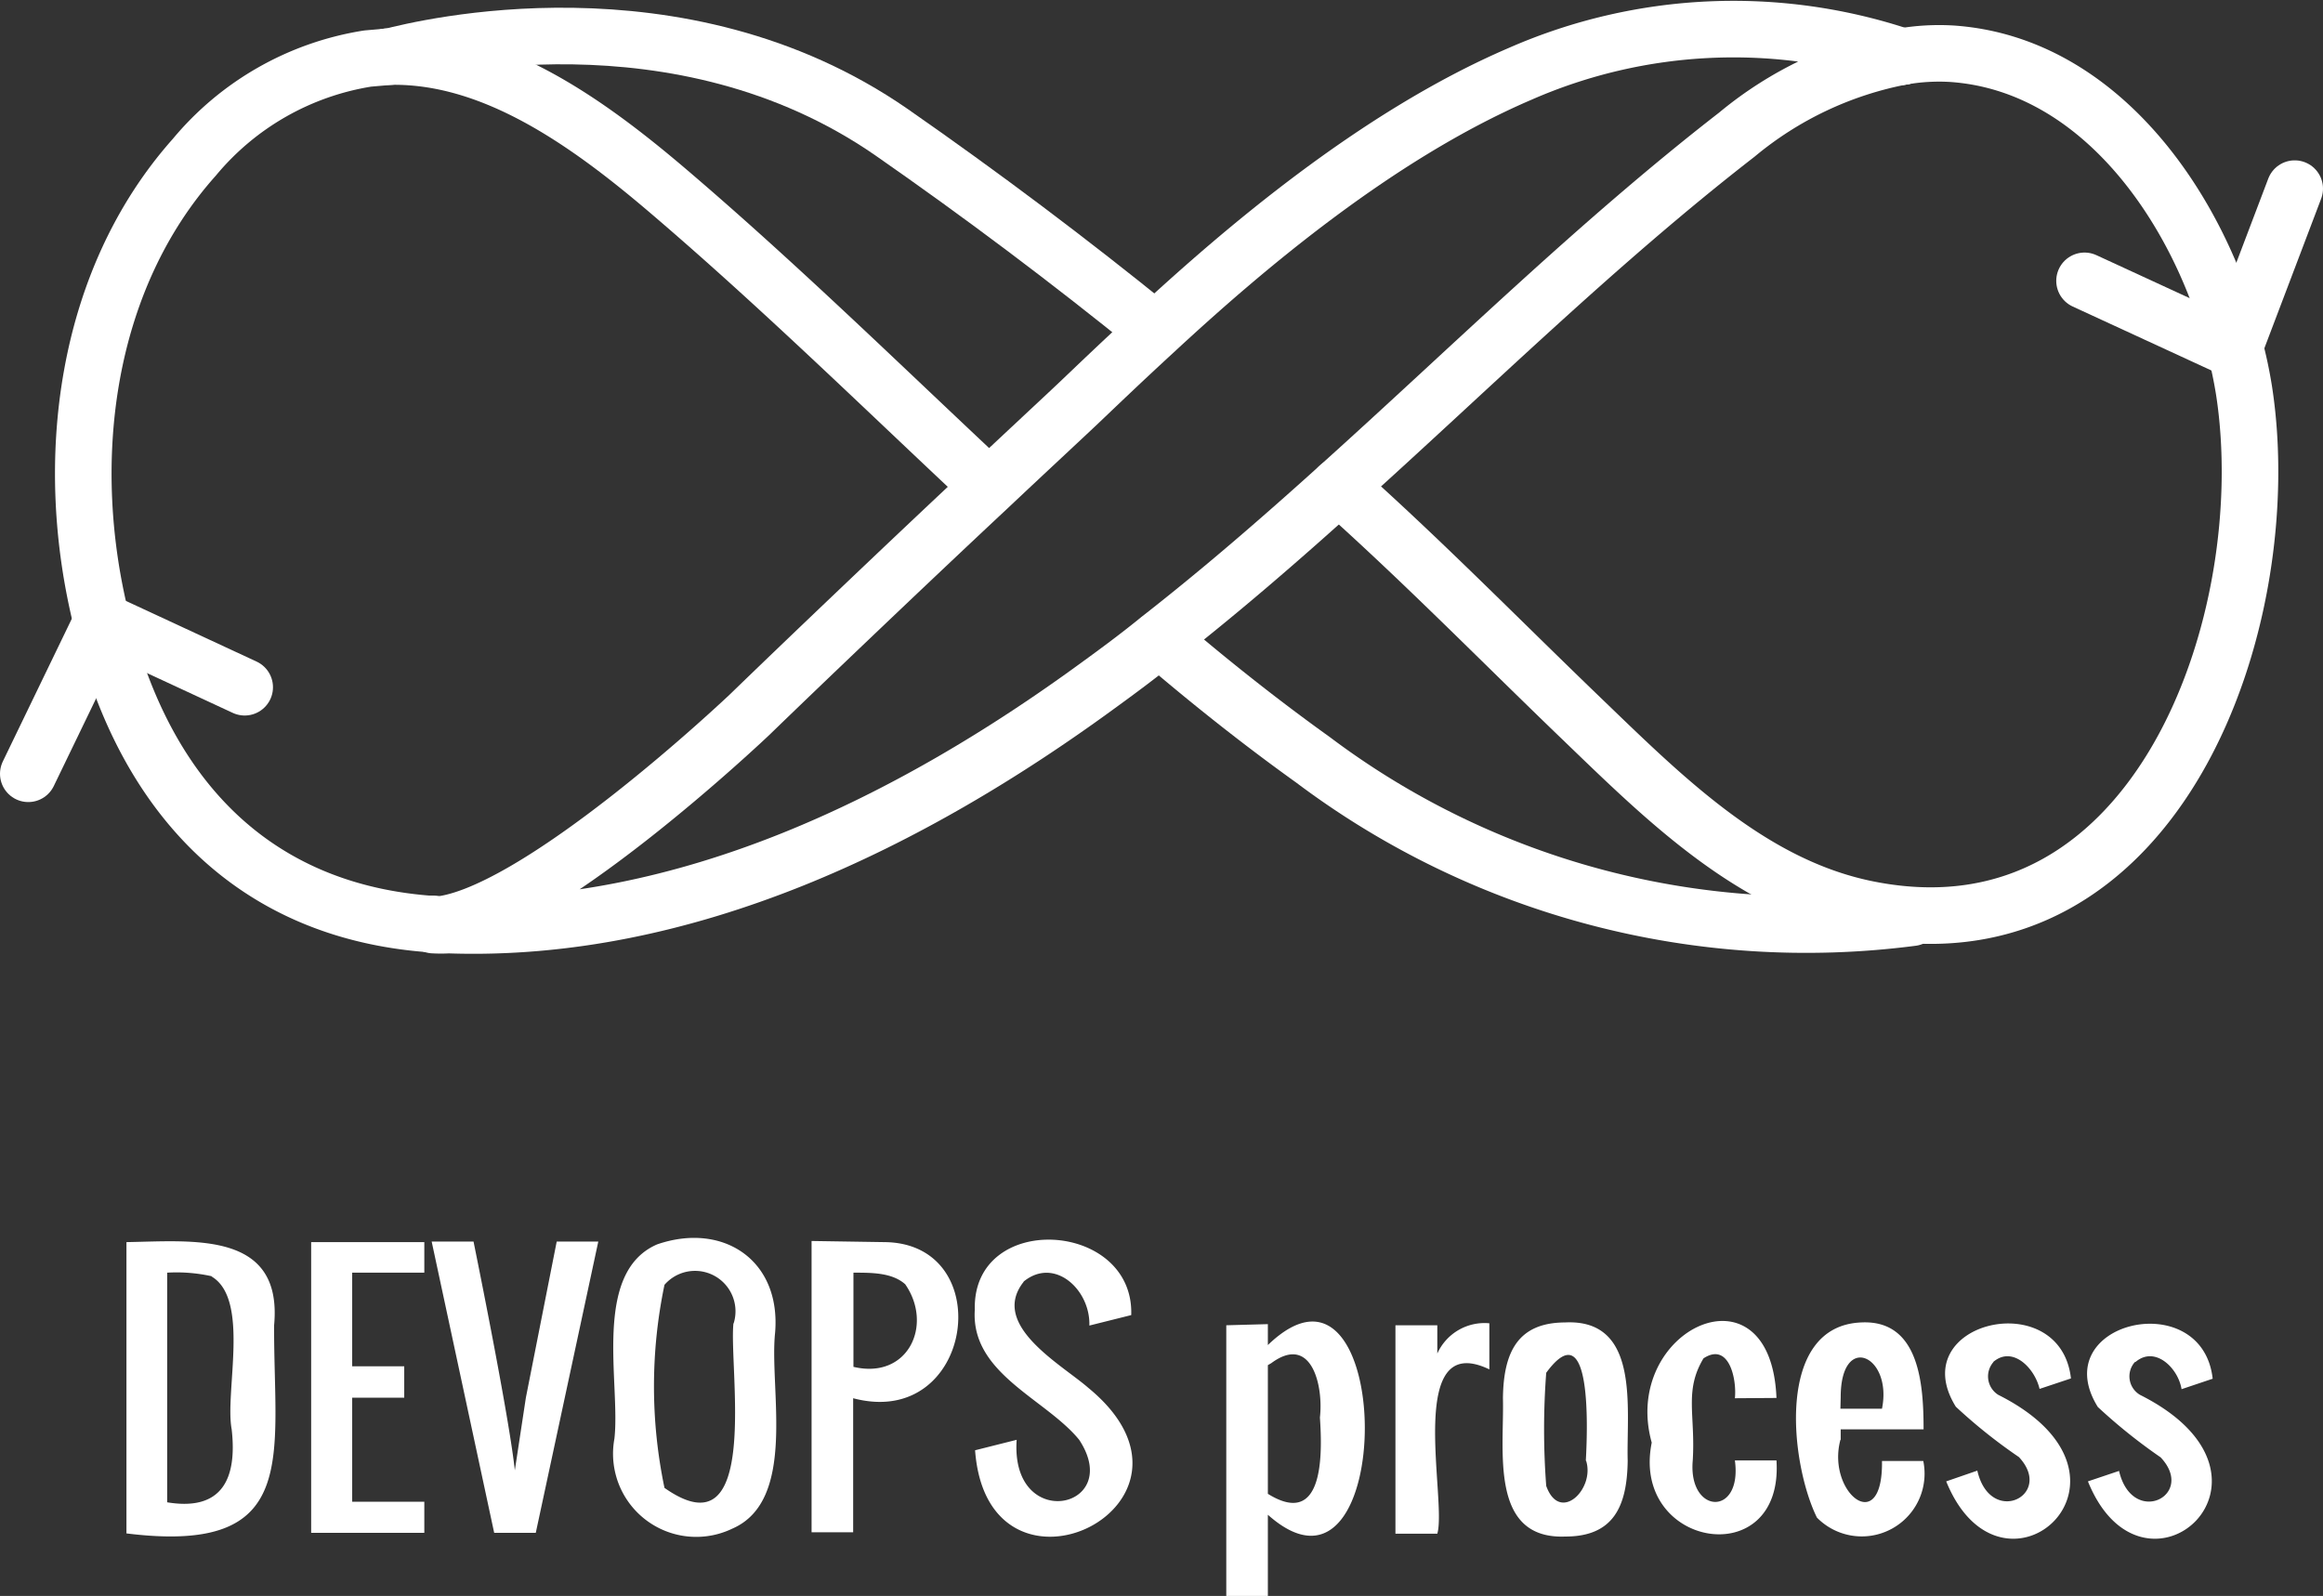 <svg xmlns="http://www.w3.org/2000/svg" viewBox="0 0 82.12 56.43"><rect x="0" y="0" width="82.12" height="56.43" fill="#333333" stroke="none"/><defs><style>.cls-1{fill:#fff;}.cls-2{fill:none;stroke:#fff;stroke-linecap:round;stroke-linejoin:round;stroke-width:2px;}</style></defs><g id="Layer_2" data-name="Layer 2"><g id="Layer_1-2" data-name="Layer 1"><path class="cls-1" d="M4.47,43.92v10.3c6.2.77,5.2-2.71,5.22-7.36C10,43.52,6.84,43.88,4.47,43.92Zm3,1.21c1.38.8.47,4.09.72,5.41.2,1.76-.35,2.9-2.28,2.58V45A5.75,5.75,0,0,1,7.5,45.13ZM12.45,45v3.31h1.84v1.11H12.45v3.68H15v1.1H11V43.92h4V45Zm6.14,4.42,1.09-5.52h1.47l-2.21,10.3H17.47l-2.21-10.3h1.48c.35,1.73,1.28,6.4,1.46,8.09ZM23.23,44c-2.31,1-1.29,4.92-1.51,6.87a2.94,2.94,0,0,0,4.17,3.18c2.3-1,1.3-4.94,1.51-6.92C27.62,44.55,25.55,43.2,23.23,44Zm2.7,2.77c-.18,1.57,1,8.26-2.44,5.84a17.54,17.54,0,0,1,0-7.18A1.43,1.43,0,0,1,25.93,46.81Zm2.76-2.89v10.3h1.47V49.44c4.26,1.13,5.16-5.48,1.11-5.52ZM32,45.41c1,1.44.1,3.38-1.83,2.92V45C30.83,45,31.54,45,32,45.41Zm4.19-.09c-1.22,1.53,1.33,2.92,2.28,3.75,5,4.1-3.55,8.29-4,2.21l1.47-.37c-.23,3.3,3.82,2.45,2.21,0-1.18-1.45-3.84-2.34-3.69-4.6-.09-3.5,5.64-3.16,5.53.19l-1.48.37C38.55,45.6,37.27,44.42,36.18,45.32Zm7.16,1.54v9.57h1.47V53.56c4.61,4.11,4.53-10.37,0-6v-.74Zm1.59,1.34c1.42-1.05,1.85.79,1.72,1.92.09,1.32.14,3.93-1.84,2.7V48.27Zm5.87-1.34v1a1.83,1.83,0,0,1,1.84-1.07v1.63c-3-1.44-1.49,4.63-1.84,5.81H49.33V46.86Zm4.53-.1c-1.7,0-2.19,1.07-2.21,2.68.05,1.83-.49,5,2.21,4.89,1.7,0,2.18-1.07,2.2-2.68C57.49,49.82,58,46.63,55.33,46.76Zm.73,4.89c.32,1-.93,2.23-1.41.89a26.57,26.57,0,0,1,0-4C56.32,46.28,56.11,50.75,56.06,51.65Zm5.26-2.21c.07-.68-.21-2-1.11-1.41-.69,1.15-.28,2-.38,3.61-.17,1.91,1.76,2,1.49,0h1.47c.26,4-5.16,3.1-4.41-.63-1.11-4,4.21-6.5,4.41-1.58Zm3.74,1.47v-.37H68c0-1.57-.14-3.88-2.2-3.78-3.06.12-2.51,5-1.57,6.9a2.22,2.22,0,0,0,3.76-2H66.53C66.57,54.38,64.56,52.78,65.06,50.91Zm0-1.51c0-2.31,1.84-1.47,1.46.41H65.06Zm5.4-1.24a.77.77,0,0,0,.17,1.16c5.8,2.91.13,7.91-1.84,3.06L69.9,52c.46,2,2.73.87,1.47-.48a18.72,18.72,0,0,1-2.23-1.78c-1.86-3,3.7-4.31,4.07-1l-1.11.37C71.93,48.37,71.14,47.57,70.46,48.16Zm5,0a.76.76,0,0,0,.18,1.16c5.8,2.91.12,7.91-1.84,3.06l1.1-.37c.47,2,2.74.87,1.47-.48a19.44,19.44,0,0,1-2.22-1.78c-1.86-3,3.69-4.31,4.06-1l-1.1.37C77,48.37,76.18,47.57,75.49,48.16Z"/><path class="cls-2" d="M41,22.6c1.75,1.5,3.55,2.93,5.42,4.27a29,29,0,0,0,21.17,5.58"/><path class="cls-2" d="M34.93,17.18c-3.75-3.51-7.43-7.12-11.35-10.46C20.77,4.33,17.44,1.94,13.81,2h0L13,2.07A10,10,0,0,0,6.87,5.56C3,9.9,2.17,16.31,3.6,22c.12.49.26,1,.42,1.45,1.78,5.46,5.57,8.85,11.3,9.23"/><path class="cls-2" d="M67.24,2h0A7.61,7.61,0,0,1,69,1.9c5.27.36,8.79,5.55,10,10.36a15.54,15.54,0,0,1,.33,1.56c1.24,8.05-3,20.33-13.23,18.34-4.14-.8-7.25-3.92-10.18-6.74s-5.63-5.58-8.59-8.22"/><path class="cls-2" d="M40.82,11.67q-4.51-3.66-9.31-7C24-.53,14.94,1.71,13.81,2h0l-.09,0"/><polyline class="cls-2" points="1 27.36 3.61 21.96 8.65 24.3"/><polyline class="cls-2" points="73.69 9.93 78.96 12.36 81.12 6.67"/><path class="cls-2" d="M67.24,2A12.91,12.91,0,0,0,61.4,4.76C56.45,8.6,52,13,47.33,17.2c-2.07,1.87-4.17,3.69-6.36,5.4-.71.58-1.44,1.12-2.17,1.65C32.2,29.07,24.24,33,15.86,32.71a4.73,4.73,0,0,1-.54,0c3.5-.13,11.2-7.46,11.2-7.46,1.67-1.62,5.52-5.3,8.41-8,1.41-1.33,2.61-2.44,3.2-3s1.45-1.39,2.69-2.53c3-2.78,7.79-6.91,12.92-9.11A18.78,18.78,0,0,1,67.24,2Z"/><path class="cls-2" d="M15.32,32.67h-.05"/><path class="cls-2" d="M67.26,2h0"/></g></g></svg>